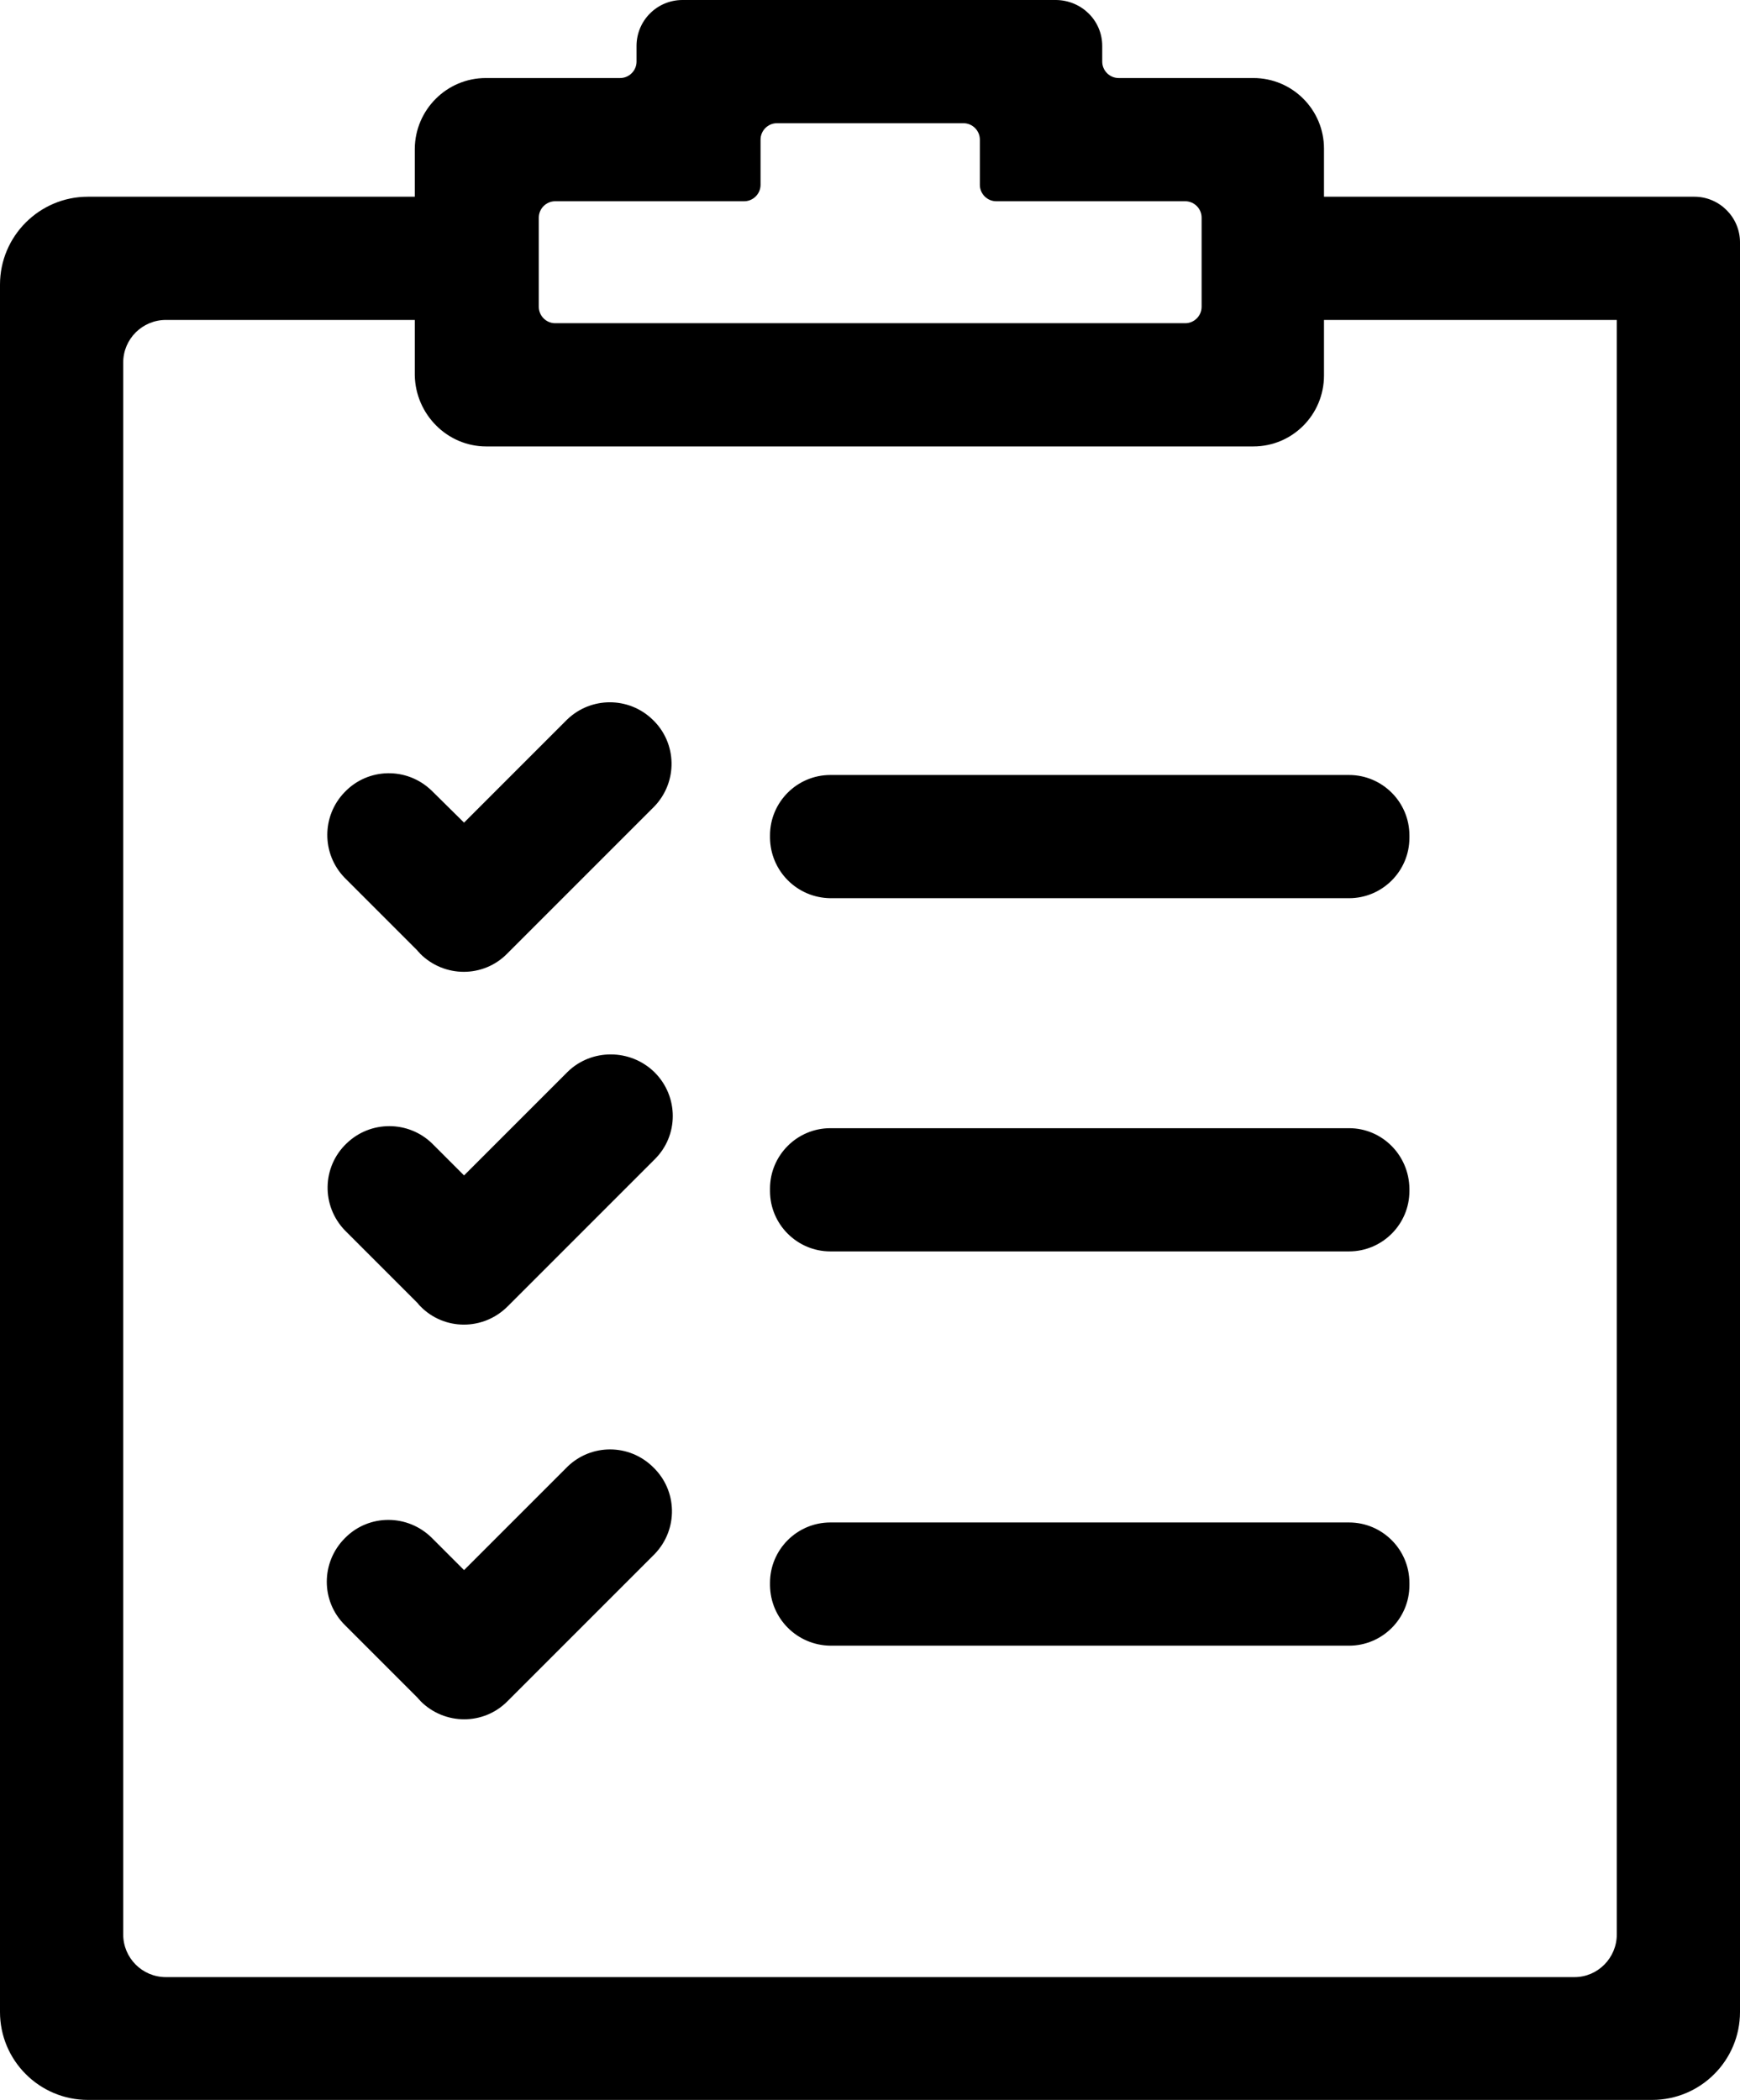 <?xml version="1.0" encoding="utf-8"?>
<!-- Generator: Adobe Illustrator 22.1.0, SVG Export Plug-In . SVG Version: 6.00 Build 0)  -->
<svg version="1.1" id="Layer_1" xmlns="http://www.w3.org/2000/svg" xmlns:xlink="http://www.w3.org/1999/xlink" x="0px" y="0px"
	 viewBox="0 0 423.7 511.4" style="enable-background:new 0 0 423.7 511.4;" xml:space="preserve">
<title>Asset 330</title>
<g id="Layer_2_1_">
	<g id="Task_list">
		<path d="M423.7,59v430.9c0,11.8-9.6,21.4-21.4,21.4H21.4C9.6,511.3,0,501.7,0,489.9V69.3c0-11.8,9.6-21.4,21.4-21.4h92.4v30H40.4
			c-5.7,0-10.4,4.6-10.4,10.4V471c0,5.7,4.6,10.4,10.4,10.4h343c5.7,0,10.3-4.7,10.3-10.4V77.9h-81.9v-30h100.8
			C418.7,47.9,423.7,52.9,423.7,59z M202.2,218.7h126.3c8.1,0,14.7-6.6,14.7-14.7v-0.6c0-8.1-6.6-14.7-14.7-14.7H202.2
			c-8.1,0-14.7,6.6-14.7,14.7v0.6C187.6,212.1,194.1,218.6,202.2,218.7z M105.1,192.5c-6-5.8-15.5-5.6-21.2,0.4
			c-5.6,5.8-5.6,15,0,20.8l17.7,17.7c0.2,0.3,0.5,0.5,0.7,0.8c5.9,5.9,15.4,5.9,21.2,0l35.8-35.8c5.8-6,5.6-15.5-0.4-21.2
			c-5.8-5.6-15-5.6-20.8,0L113,200.3L105.1,192.5z M202.2,400.7h126.3c8.1,0,14.7-6.6,14.7-14.7v-0.6c0-8.1-6.6-14.7-14.7-14.7
			H202.2c-8.1,0-14.7,6.6-14.7,14.7v0.6C187.6,394.1,194.1,400.6,202.2,400.7L202.2,400.7z M138.2,357.1L113,382.3l-7.8-7.8
			c-5.9-5.9-15.4-5.9-21.2,0c-5.9,5.9-5.9,15.4,0,21.2l0,0l17.7,17.7c0.2,0.3,0.5,0.5,0.7,0.8c5.9,5.9,15.4,5.9,21.2,0l35.8-35.8
			c5.8-6,5.6-15.5-0.4-21.2C153.2,351.5,144,351.5,138.2,357.1L138.2,357.1z"/>
		<path d="M118.4,108.7h186.8c9.5,0,17.2-7.7,17.2-17.3V36.2c0-9.5-7.7-17.2-17.2-17.2h-32.8c-2.2,0-4-1.8-4-4v-3.8
			c0-6.2-5-11.1-11.2-11.2h-91c-6.2,0-11.2,5-11.2,11.2V15c0,2.2-1.8,4-4,4h-32.7c-9.5,0-17.2,7.7-17.3,17.2v55.2
			C101.2,100.9,108.9,108.7,118.4,108.7z M131.2,53c0-2.2,1.8-4,4-4h46c2.2,0,4-1.8,4-4V34c0-2.2,1.8-4,4-4h45.4c2.2,0,4,1.8,4,4v11
			c0,2.2,1.8,4,4,4h46c2.2,0,4,1.8,4,4v21.7c0,2.2-1.8,4-4,4H135.2c-2.2,0-4-1.8-4-4L131.2,53z M343.2,289.4v0.6
			c0,8.1-6.6,14.7-14.7,14.7H202.2c-8.1,0-14.7-6.6-14.7-14.7v-0.6c0-8.1,6.6-14.7,14.7-14.7h126.3
			C336.6,274.7,343.1,281.3,343.2,289.4L343.2,289.4z M159.4,261.1c5.9,5.9,5.9,15.4,0,21.2l-35.8,35.8c-5.9,5.9-15.4,5.9-21.2,0
			c-0.2-0.2-0.5-0.5-0.7-0.8l-17.7-17.7c-5.8-6-5.6-15.5,0.4-21.2c5.8-5.6,15-5.6,20.8,0l7.8,7.8l25.2-25.2
			C144,255.3,153.5,255.3,159.4,261.1z"/>
	</g>
</g>
</svg>
